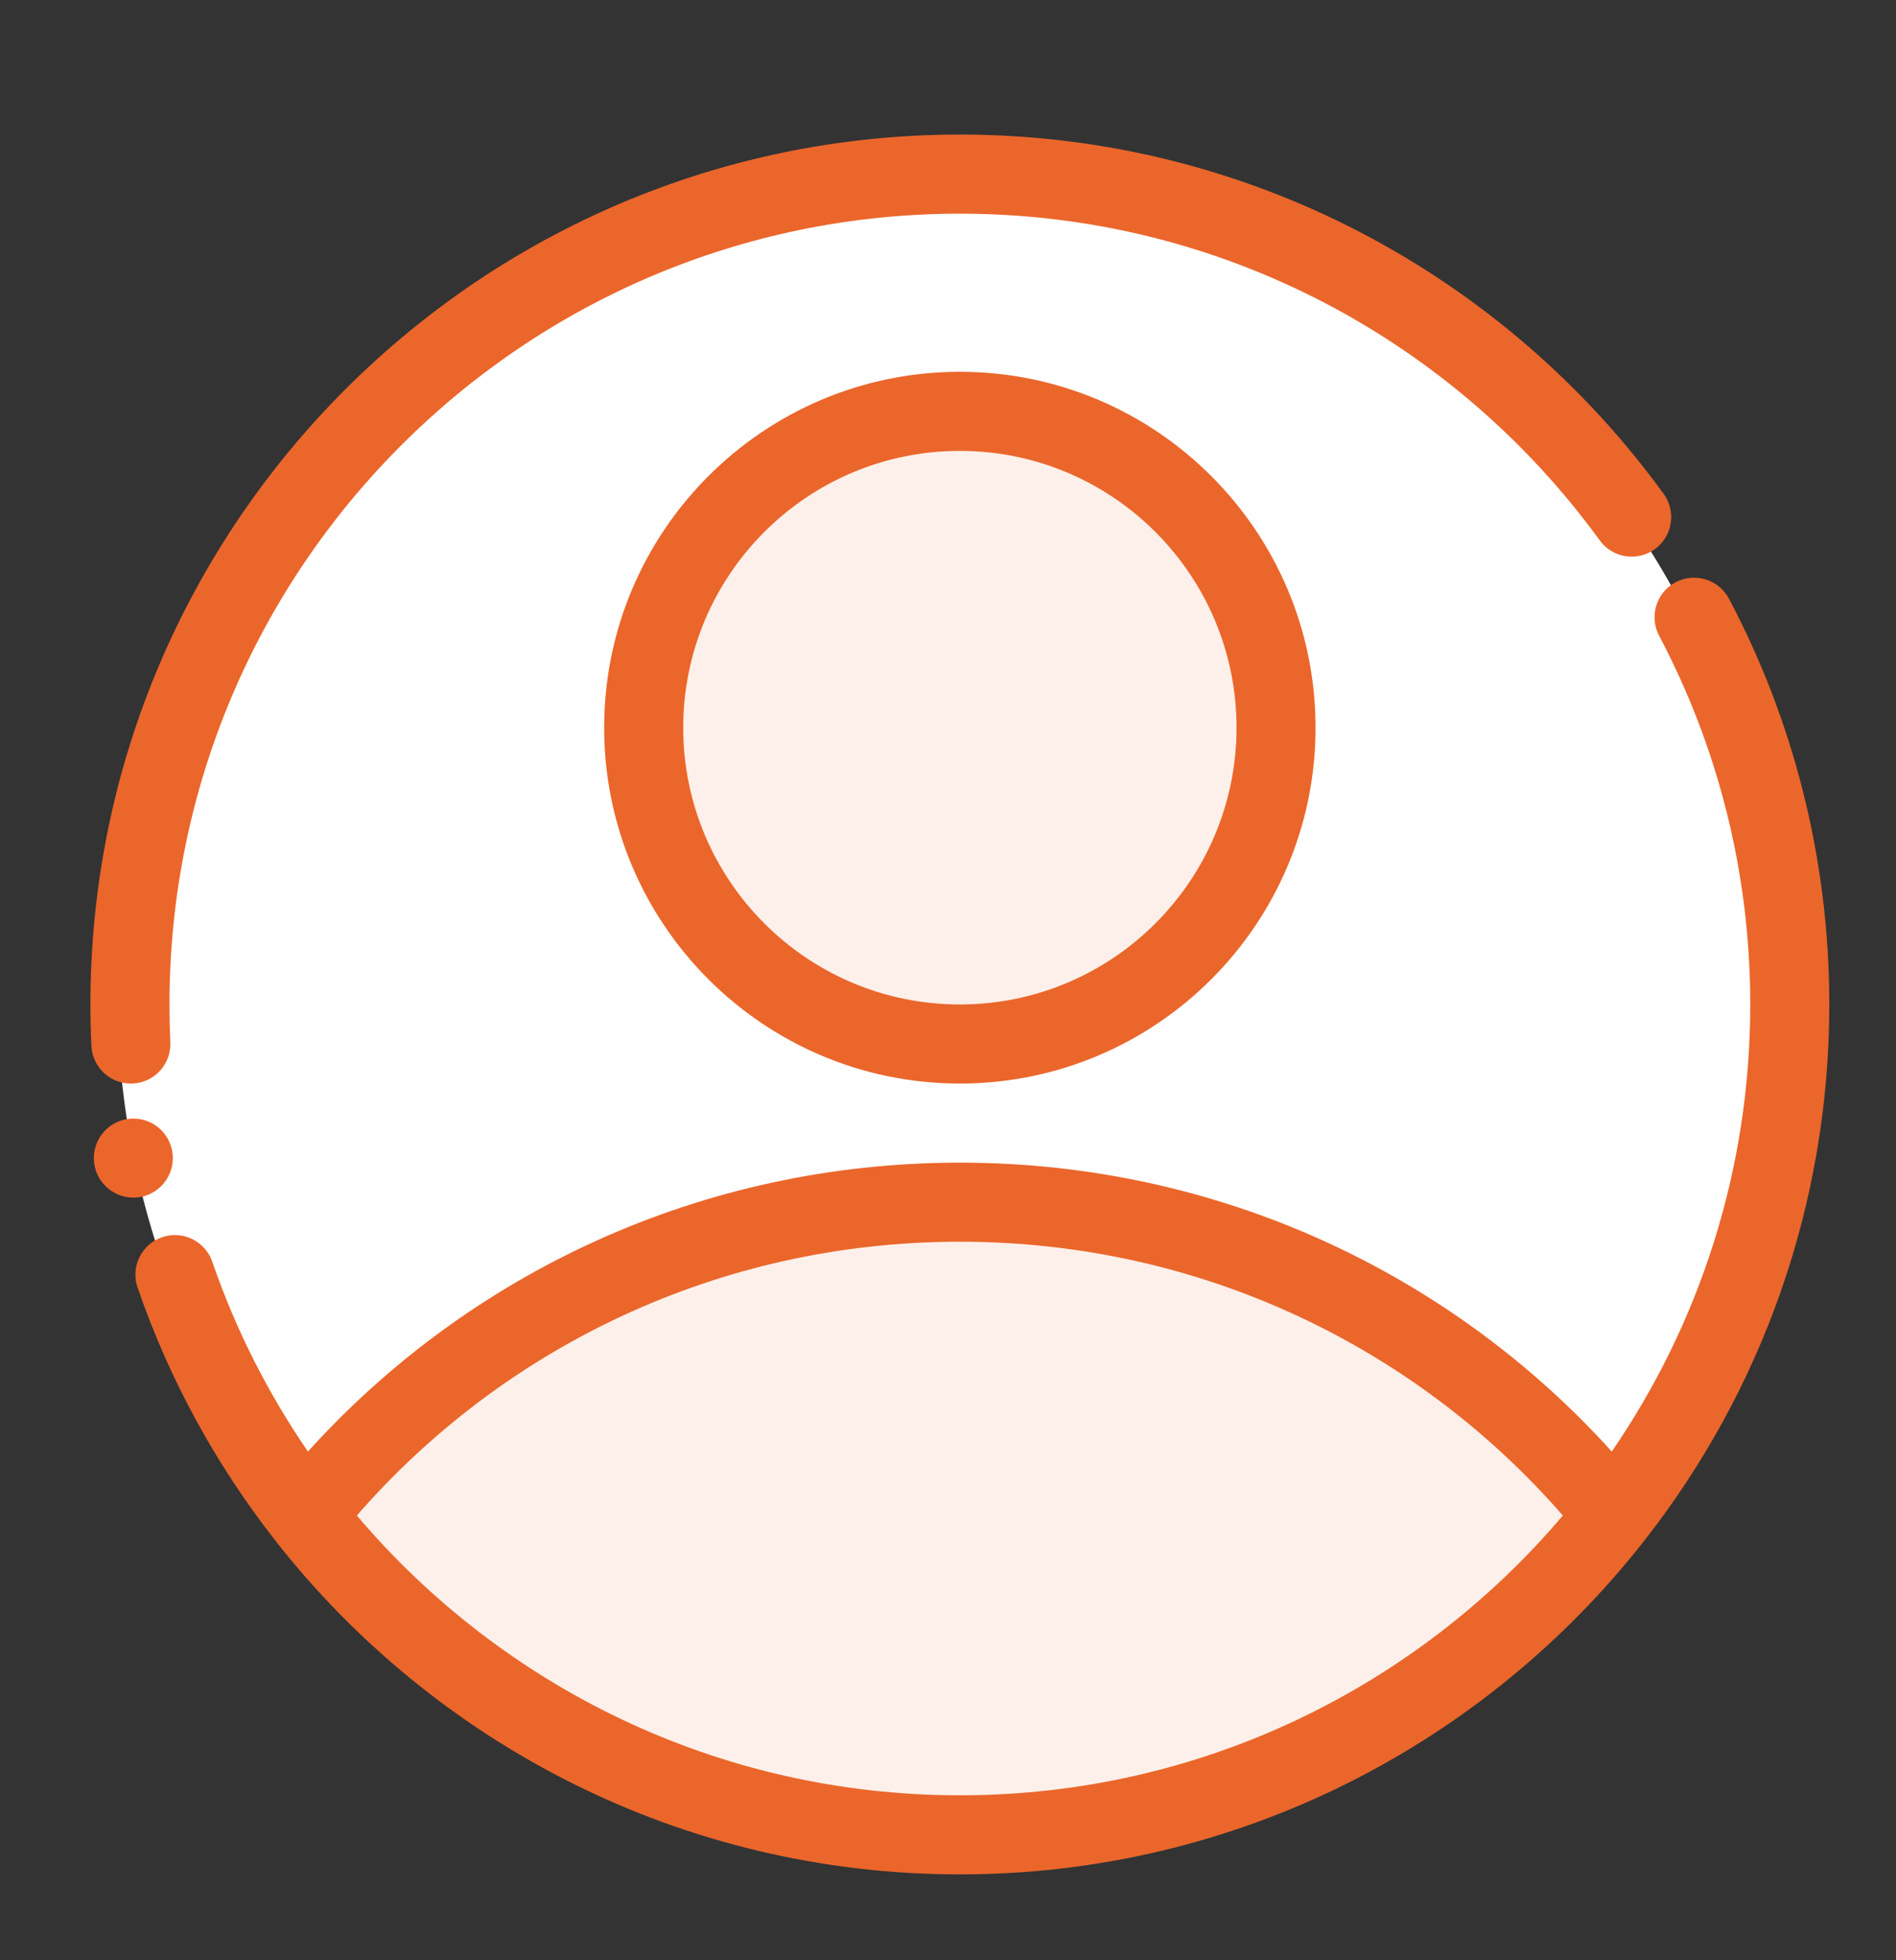<svg width="60" height="62" viewBox="0 0 60 62" fill="none" xmlns="http://www.w3.org/2000/svg">
<rect x="0" y="0" width="60" height="62" fill="#333333" stroke="none"/>
<g clip-path="url(#clip0_2103_9593)">
<g clip-path="url(#clip1_2103_9593)">
<path d="M29.97 57.628C44.475 57.628 56.233 45.87 56.233 31.365C56.233 16.86 44.475 5.102 29.97 5.102C15.465 5.102 3.707 16.86 3.707 31.365C3.707 45.87 15.465 57.628 29.97 57.628Z" fill="white"/>
<path d="M29.97 32.616C35.495 32.616 39.975 28.136 39.975 22.611C39.975 17.085 35.495 12.606 29.97 12.606C24.444 12.606 19.965 17.085 19.965 22.611C19.965 28.136 24.444 32.616 29.97 32.616Z" fill="#FDF0EA"/>
<path fill-rule="evenodd" clip-rule="evenodd" d="M50.385 49.279C45.92 52.786 36.487 58.033 30.375 58.033C24.263 58.033 14.83 52.786 10.365 49.279C11.269 41.184 21.951 38.023 30.375 38.023C38.799 38.023 49.481 41.184 50.385 49.279Z" fill="#FDF0EA"/>
<path d="M4.22 37.879C4.91 37.879 5.469 37.319 5.469 36.629C5.469 35.939 4.91 35.379 4.22 35.379C3.529 35.379 2.97 35.939 2.97 36.629C2.97 37.319 3.529 37.879 4.22 37.879Z" fill="#EB662B"/>
<path fill-rule="evenodd" clip-rule="evenodd" d="M8.664 48.663C6.817 46.295 5.35 43.617 4.353 40.721C4.128 40.068 4.476 39.356 5.129 39.131C5.78 38.907 6.493 39.254 6.718 39.907C7.457 42.055 8.482 44.071 9.745 45.91C14.812 40.303 22.161 36.773 30.375 36.773C38.589 36.773 45.938 40.303 51.005 45.91C53.769 41.886 55.388 37.017 55.388 31.77C55.388 27.559 54.344 23.59 52.504 20.107C52.181 19.496 52.415 18.739 53.025 18.416C53.636 18.095 54.392 18.327 54.715 18.937C56.741 22.769 57.889 27.137 57.889 31.77C57.889 38.138 55.721 44.004 52.083 48.667C52.071 48.685 52.057 48.702 52.043 48.719C47.006 55.149 39.169 59.284 30.375 59.284C21.582 59.284 13.748 55.151 8.709 48.722C8.694 48.703 8.678 48.684 8.664 48.663ZM49.457 47.934C44.839 42.632 38.019 39.274 30.375 39.274C22.731 39.274 15.912 42.632 11.293 47.934C15.883 53.346 22.731 56.783 30.375 56.783C38.019 56.783 44.867 53.346 49.457 47.934ZM5.39 32.962C5.423 33.651 4.89 34.238 4.2 34.27C3.51 34.303 2.924 33.769 2.893 33.08C2.871 32.645 2.861 32.209 2.861 31.77C2.861 16.585 15.19 4.256 30.375 4.256C39.528 4.256 47.645 8.736 52.648 15.621C53.053 16.18 52.929 16.963 52.371 17.368C51.812 17.773 51.029 17.649 50.624 17.091C46.075 10.831 38.698 6.758 30.375 6.758C16.571 6.758 5.363 17.966 5.363 31.77C5.363 32.169 5.373 32.567 5.39 32.962ZM30.375 11.76C36.587 11.76 41.631 16.804 41.631 23.016C41.631 29.228 36.587 34.271 30.375 34.271C24.163 34.271 19.119 29.228 19.119 23.016C19.119 16.804 24.163 11.76 30.375 11.76ZM30.375 14.261C25.544 14.261 21.621 18.184 21.621 23.016C21.621 27.847 25.544 31.77 30.375 31.77C35.206 31.77 39.13 27.847 39.13 23.016C39.13 18.184 35.206 14.261 30.375 14.261Z" fill="#EB662B"/>
</g>
</g>
<defs>
<clipPath id="clip0_2103_9593">
<rect width="60" height="61" fill="white" transform="translate(0 0.72)"/>
</clipPath>
<clipPath id="clip1_2103_9593">
<rect width="60" height="61" fill="white" transform="translate(0 0.72)"/>
</clipPath>
</defs>
</svg>
